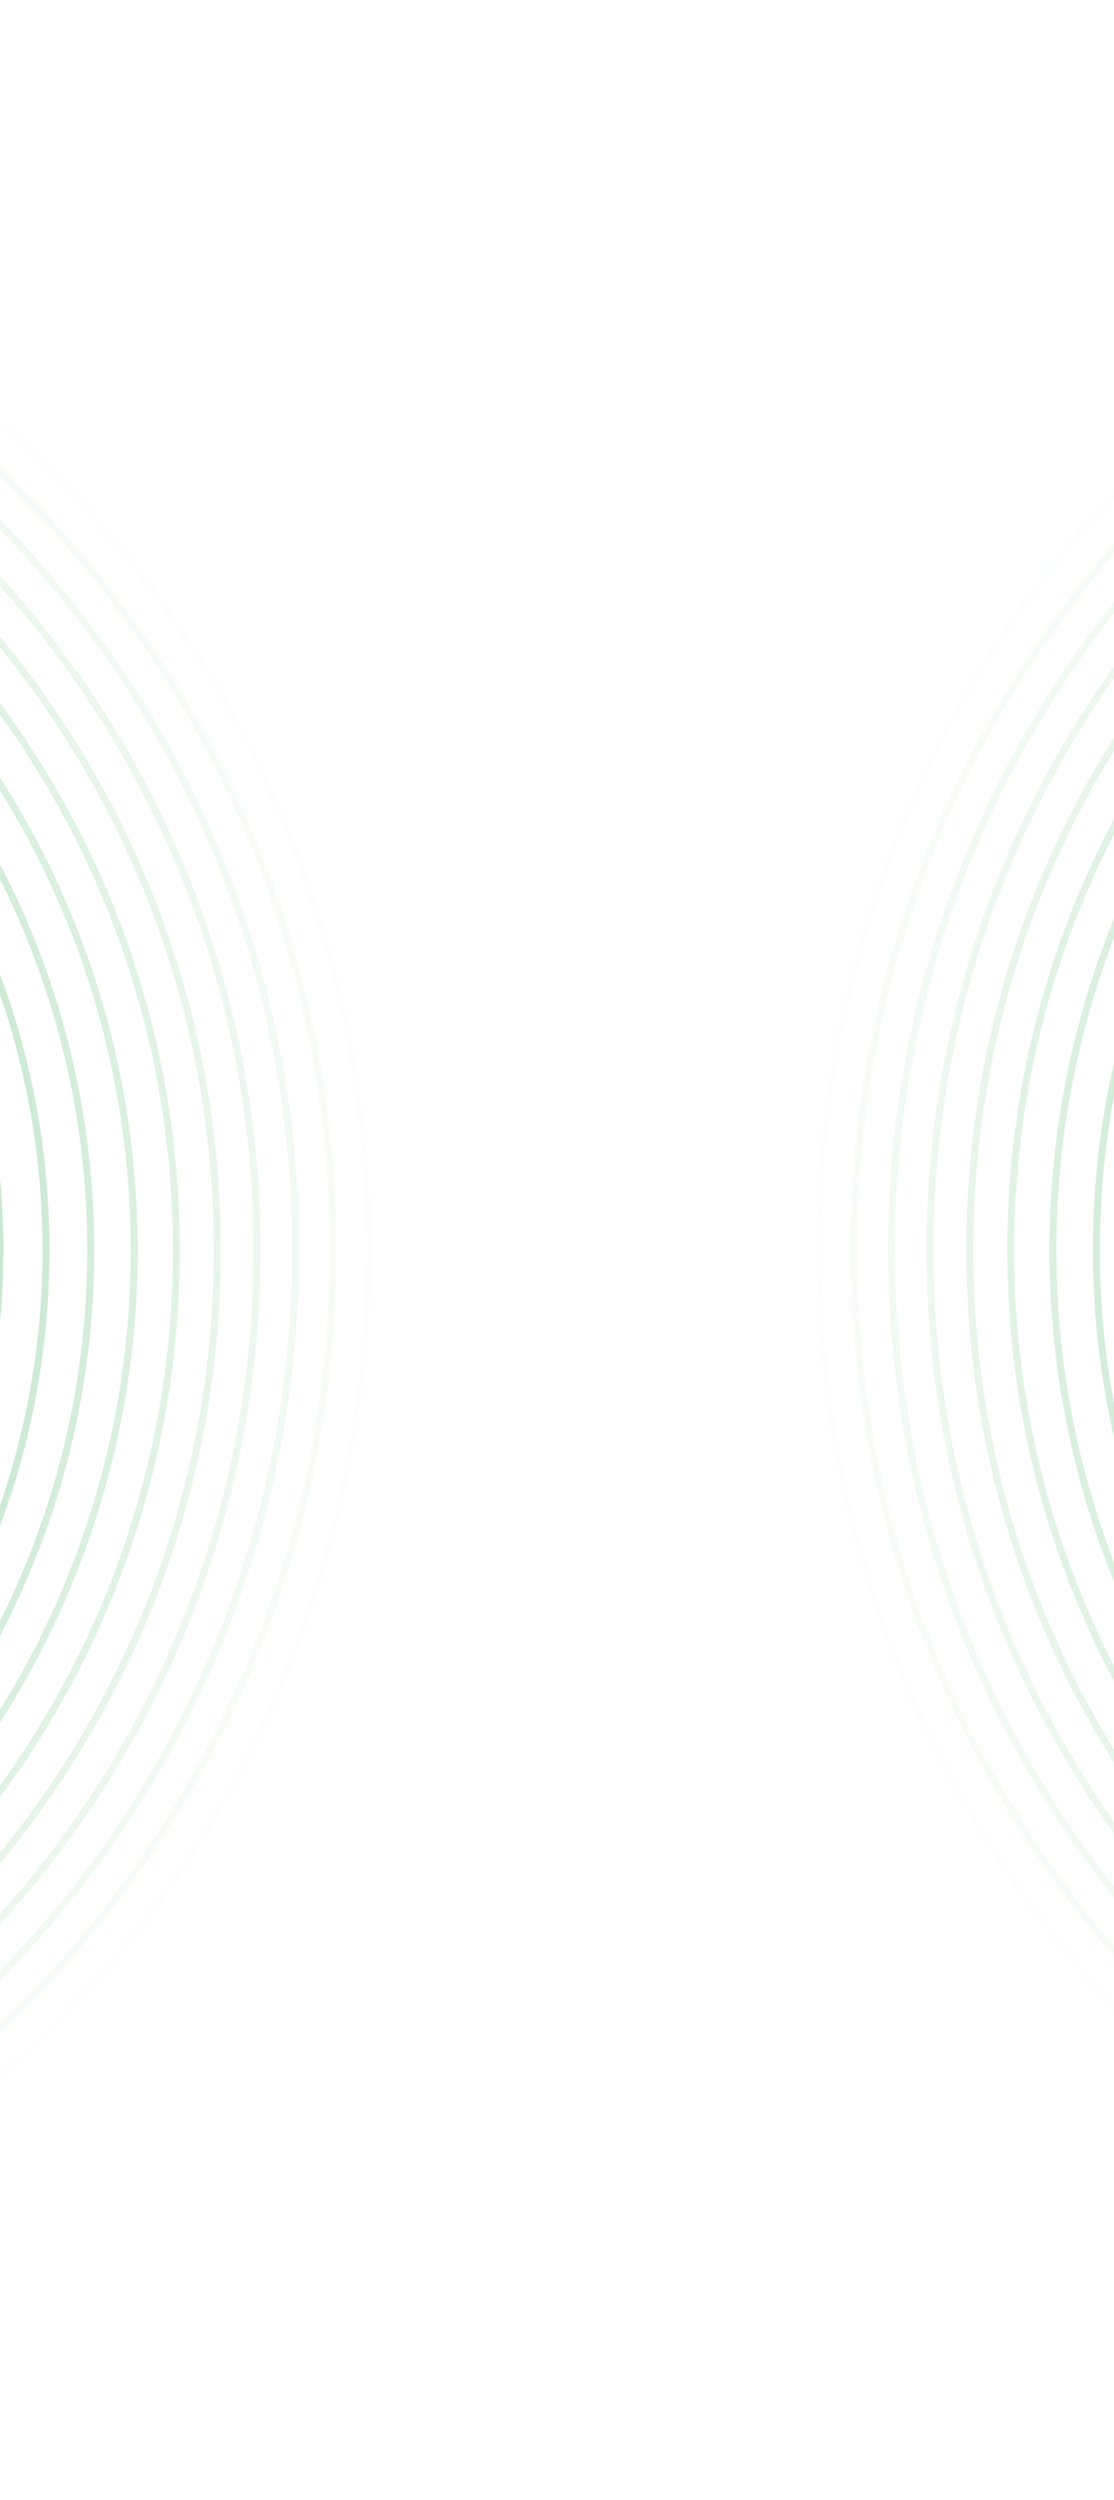 <svg width="320" height="718" viewBox="0 0 320 718" fill="none" xmlns="http://www.w3.org/2000/svg">
<path d="M-213 717C-410.718 717 -571 556.718 -571 359C-571 161.282 -410.718 1 -213 1C-15.282 1 145 161.282 145 359C145 556.718 -15.282 717 -213 717Z" stroke="url(#paint0_radial_551_1509)" stroke-width="2" stroke-miterlimit="10"/>
<path d="M-213 707.714C-405.589 707.714 -561.714 551.589 -561.714 359C-561.714 166.411 -405.589 10.286 -213 10.286C-20.411 10.286 135.714 166.411 135.714 359C135.714 551.589 -20.411 707.714 -213 707.714Z" stroke="url(#paint1_radial_551_1509)" stroke-width="2" stroke-miterlimit="10"/>
<path d="M-213 698.149C-400.307 698.149 -552.149 546.307 -552.149 359C-552.149 171.693 -400.307 19.851 -213 19.851C-25.693 19.851 126.149 171.693 126.149 359C126.149 546.307 -25.693 698.149 -213 698.149Z" stroke="url(#paint2_radial_551_1509)" stroke-width="2" stroke-miterlimit="10"/>
<path d="M-213 688.298C-394.866 688.298 -542.298 540.866 -542.298 359C-542.298 177.134 -394.866 29.702 -213 29.702C-31.134 29.702 116.298 177.134 116.298 359C116.298 540.866 -31.134 688.298 -213 688.298Z" stroke="url(#paint3_radial_551_1509)" stroke-width="2" stroke-miterlimit="10"/>
<path d="M-213 678.151C-389.262 678.151 -532.151 535.262 -532.151 359C-532.151 182.738 -389.262 39.849 -213 39.849C-36.738 39.849 106.151 182.738 106.151 359C106.151 535.262 -36.738 678.151 -213 678.151Z" stroke="url(#paint4_radial_551_1509)" stroke-width="2" stroke-miterlimit="10"/>
<path d="M-213 667.7C-383.49 667.7 -521.7 529.49 -521.7 359C-521.7 188.51 -383.49 50.3 -213 50.3C-42.51 50.3 95.7 188.51 95.7 359C95.7 529.49 -42.51 667.7 -213 667.7Z" stroke="url(#paint5_radial_551_1509)" stroke-width="2" stroke-miterlimit="10"/>
<path d="M-213 656.935C-377.545 656.935 -510.935 523.545 -510.935 359C-510.935 194.455 -377.545 61.065 -213 61.065C-48.455 61.065 84.935 194.455 84.935 359C84.935 523.545 -48.455 656.935 -213 656.935Z" stroke="url(#paint6_radial_551_1509)" stroke-width="2" stroke-miterlimit="10"/>
<path d="M-213 645.847C-371.421 645.847 -499.847 517.421 -499.847 359C-499.847 200.579 -371.421 72.153 -213 72.153C-54.579 72.153 73.847 200.579 73.847 359C73.847 517.421 -54.579 645.847 -213 645.847Z" stroke="url(#paint7_radial_551_1509)" stroke-width="2" stroke-miterlimit="10"/>
<path d="M-213 634.427C-365.114 634.427 -488.427 511.114 -488.427 359C-488.427 206.886 -365.114 83.573 -213 83.573C-60.886 83.573 62.426 206.886 62.426 359C62.426 511.114 -60.886 634.427 -213 634.427Z" stroke="url(#paint8_radial_551_1509)" stroke-width="2" stroke-miterlimit="10"/>
<path d="M-213 622.664C-358.618 622.664 -476.664 504.618 -476.664 359C-476.664 213.382 -358.618 95.336 -213 95.336C-67.382 95.336 50.664 213.382 50.664 359C50.664 504.618 -67.382 622.664 -213 622.664Z" stroke="url(#paint9_radial_551_1509)" stroke-width="2" stroke-miterlimit="10"/>
<path d="M-213 610.547C-351.926 610.547 -464.547 497.926 -464.547 359C-464.547 220.075 -351.926 107.453 -213 107.453C-74.075 107.453 38.547 220.075 38.547 359C38.547 497.926 -74.075 610.547 -213 610.547Z" stroke="url(#paint10_radial_551_1509)" stroke-width="2" stroke-miterlimit="10"/>
<path d="M-213 598.068C-345.034 598.068 -452.068 491.034 -452.068 359C-452.068 226.966 -345.034 119.931 -213 119.931C-80.966 119.931 26.069 226.966 26.069 359C26.069 491.034 -80.966 598.068 -213 598.068Z" stroke="url(#paint11_radial_551_1509)" stroke-width="2" stroke-miterlimit="10"/>
<path d="M-213 585.214C-337.935 585.214 -439.214 483.935 -439.214 359C-439.214 234.065 -337.935 132.786 -213 132.786C-88.065 132.786 13.214 234.065 13.214 359C13.214 483.935 -88.065 585.214 -213 585.214Z" stroke="url(#paint12_radial_551_1509)" stroke-width="2" stroke-miterlimit="10"/>
<path d="M-213 571.975C-330.623 571.975 -425.975 476.623 -425.975 359C-425.975 241.377 -330.623 146.025 -213 146.025C-95.377 146.025 -0.025 241.377 -0.025 359C-0.025 476.623 -95.377 571.975 -213 571.975Z" stroke="url(#paint13_radial_551_1509)" stroke-width="2" stroke-miterlimit="10"/>
<path d="M-213 558.338C-323.091 558.338 -412.338 469.091 -412.338 359C-412.338 248.909 -323.091 159.662 -213 159.662C-102.909 159.662 -13.662 248.909 -13.662 359C-13.662 469.091 -102.909 558.338 -213 558.338Z" stroke="url(#paint14_radial_551_1509)" stroke-width="2" stroke-miterlimit="10"/>
<path d="M-213 544.293C-315.334 544.293 -398.293 461.334 -398.293 359C-398.293 256.666 -315.334 173.707 -213 173.707C-110.666 173.707 -27.707 256.666 -27.707 359C-27.707 461.334 -110.666 544.293 -213 544.293Z" stroke="url(#paint15_radial_551_1509)" stroke-width="2" stroke-miterlimit="10"/>
<path d="M-213 529.825C-307.344 529.825 -383.825 453.344 -383.825 359C-383.825 264.656 -307.344 188.175 -213 188.175C-118.656 188.175 -42.175 264.656 -42.175 359C-42.175 453.344 -118.656 529.825 -213 529.825Z" stroke="url(#paint16_radial_551_1509)" stroke-width="2" stroke-miterlimit="10"/>
<path d="M-213 514.924C-299.114 514.924 -368.924 445.114 -368.924 359C-368.924 272.885 -299.114 203.076 -213 203.076C-126.886 203.076 -57.076 272.885 -57.076 359C-57.076 445.114 -126.886 514.924 -213 514.924Z" stroke="url(#paint17_radial_551_1509)" stroke-width="2" stroke-miterlimit="10"/>
<path d="M-213 499.576C-290.638 499.576 -353.576 436.638 -353.576 359C-353.576 281.362 -290.638 218.424 -213 218.424C-135.362 218.424 -72.424 281.362 -72.424 359C-72.424 436.638 -135.362 499.576 -213 499.576Z" stroke="url(#paint18_radial_551_1509)" stroke-width="2" stroke-miterlimit="10"/>
<path d="M-213 483.767C-281.907 483.767 -337.767 427.907 -337.767 359C-337.767 290.093 -281.907 234.233 -213 234.233C-144.093 234.233 -88.233 290.093 -88.233 359C-88.233 427.907 -144.093 483.767 -213 483.767Z" stroke="url(#paint19_radial_551_1509)" stroke-width="2" stroke-miterlimit="10"/>
<path d="M-213 467.484C-272.914 467.484 -321.484 418.914 -321.484 359C-321.484 299.086 -272.914 250.516 -213 250.516C-153.086 250.516 -104.517 299.086 -104.517 359C-104.517 418.914 -153.086 467.484 -213 467.484Z" stroke="url(#paint20_radial_551_1509)" stroke-width="2" stroke-miterlimit="10"/>
<path d="M-213 450.713C-263.652 450.713 -304.713 409.652 -304.713 359C-304.713 308.348 -263.652 267.287 -213 267.287C-162.348 267.287 -121.287 308.348 -121.287 359C-121.287 409.652 -162.348 450.713 -213 450.713Z" stroke="url(#paint21_radial_551_1509)" stroke-width="2" stroke-miterlimit="10"/>
<path d="M-213 433.439C-254.111 433.439 -287.439 400.111 -287.439 359C-287.439 317.888 -254.111 284.561 -213 284.561C-171.889 284.561 -138.561 317.888 -138.561 359C-138.561 400.111 -171.889 433.439 -213 433.439Z" stroke="url(#paint22_radial_551_1509)" stroke-width="2" stroke-miterlimit="10"/>
<path d="M-213 415.645C-244.284 415.645 -269.645 390.284 -269.645 359C-269.645 327.715 -244.284 302.354 -213 302.354C-181.716 302.354 -156.354 327.715 -156.354 359C-156.354 390.284 -181.716 415.645 -213 415.645Z" stroke="url(#paint23_radial_551_1509)" stroke-width="2" stroke-miterlimit="10"/>
<path d="M-213 397.319C-234.163 397.319 -251.318 380.163 -251.318 359C-251.318 337.837 -234.163 320.682 -213 320.682C-191.837 320.682 -174.682 337.837 -174.682 359C-174.682 380.163 -191.837 397.319 -213 397.319Z" stroke="url(#paint24_radial_551_1509)" stroke-width="2" stroke-miterlimit="10"/>
<path d="M-213 378.443C-223.738 378.443 -232.443 369.738 -232.443 359C-232.443 348.262 -223.738 339.557 -213 339.557C-202.262 339.557 -193.557 348.262 -193.557 359C-193.557 369.738 -202.262 378.443 -213 378.443Z" stroke="url(#paint25_radial_551_1509)" stroke-width="2" stroke-miterlimit="10"/>
<path d="M554 717C356.282 717 196 556.718 196 359C196 161.282 356.282 1 554 1C751.718 1 912 161.282 912 359C912 556.718 751.718 717 554 717Z" stroke="url(#paint26_radial_551_1509)" stroke-width="2" stroke-miterlimit="10"/>
<path d="M554 707.714C361.411 707.714 205.286 551.589 205.286 359C205.286 166.411 361.411 10.286 554 10.286C746.589 10.286 902.714 166.411 902.714 359C902.714 551.589 746.589 707.714 554 707.714Z" stroke="url(#paint27_radial_551_1509)" stroke-width="2" stroke-miterlimit="10"/>
<path d="M554 698.149C366.693 698.149 214.851 546.307 214.851 359C214.851 171.693 366.693 19.851 554 19.851C741.307 19.851 893.149 171.693 893.149 359C893.149 546.307 741.307 698.149 554 698.149Z" stroke="url(#paint28_radial_551_1509)" stroke-width="2" stroke-miterlimit="10"/>
<path d="M554 688.298C372.134 688.298 224.702 540.866 224.702 359C224.702 177.134 372.134 29.702 554 29.702C735.866 29.702 883.298 177.134 883.298 359C883.298 540.866 735.866 688.298 554 688.298Z" stroke="url(#paint29_radial_551_1509)" stroke-width="2" stroke-miterlimit="10"/>
<path d="M554 678.151C377.738 678.151 234.849 535.262 234.849 359C234.849 182.738 377.738 39.849 554 39.849C730.262 39.849 873.151 182.738 873.151 359C873.151 535.262 730.262 678.151 554 678.151Z" stroke="url(#paint30_radial_551_1509)" stroke-width="2" stroke-miterlimit="10"/>
<path d="M554 667.7C383.51 667.7 245.3 529.49 245.3 359C245.3 188.51 383.51 50.3 554 50.3C724.49 50.3 862.7 188.51 862.7 359C862.7 529.49 724.49 667.7 554 667.7Z" stroke="url(#paint31_radial_551_1509)" stroke-width="2" stroke-miterlimit="10"/>
<path d="M554 656.935C389.455 656.935 256.065 523.545 256.065 359C256.065 194.455 389.455 61.065 554 61.065C718.545 61.065 851.935 194.455 851.935 359C851.935 523.545 718.545 656.935 554 656.935Z" stroke="url(#paint32_radial_551_1509)" stroke-width="2" stroke-miterlimit="10"/>
<path d="M554 645.847C395.579 645.847 267.153 517.421 267.153 359C267.153 200.579 395.579 72.153 554 72.153C712.421 72.153 840.847 200.579 840.847 359C840.847 517.421 712.421 645.847 554 645.847Z" stroke="url(#paint33_radial_551_1509)" stroke-width="2" stroke-miterlimit="10"/>
<path d="M554 634.427C401.886 634.427 278.573 511.114 278.573 359C278.573 206.886 401.886 83.573 554 83.573C706.114 83.573 829.427 206.886 829.427 359C829.427 511.114 706.114 634.427 554 634.427Z" stroke="url(#paint34_radial_551_1509)" stroke-width="2" stroke-miterlimit="10"/>
<path d="M554 622.664C408.382 622.664 290.336 504.618 290.336 359C290.336 213.382 408.382 95.336 554 95.336C699.618 95.336 817.664 213.382 817.664 359C817.664 504.618 699.618 622.664 554 622.664Z" stroke="url(#paint35_radial_551_1509)" stroke-width="2" stroke-miterlimit="10"/>
<path d="M554 610.547C415.074 610.547 302.453 497.926 302.453 359C302.453 220.075 415.074 107.453 554 107.453C692.925 107.453 805.547 220.075 805.547 359C805.547 497.926 692.925 610.547 554 610.547Z" stroke="url(#paint36_radial_551_1509)" stroke-width="2" stroke-miterlimit="10"/>
<path d="M554 598.068C421.966 598.068 314.932 491.034 314.932 359C314.932 226.966 421.966 119.931 554 119.931C686.034 119.931 793.069 226.966 793.069 359C793.069 491.034 686.034 598.068 554 598.068Z" stroke="url(#paint37_radial_551_1509)" stroke-width="2" stroke-miterlimit="10"/>
<path d="M554 585.214C429.065 585.214 327.786 483.935 327.786 359C327.786 234.065 429.065 132.786 554 132.786C678.935 132.786 780.214 234.065 780.214 359C780.214 483.935 678.935 585.214 554 585.214Z" stroke="url(#paint38_radial_551_1509)" stroke-width="2" stroke-miterlimit="10"/>
<path d="M554 571.975C436.377 571.975 341.025 476.623 341.025 359C341.025 241.377 436.377 146.025 554 146.025C671.623 146.025 766.975 241.377 766.975 359C766.975 476.623 671.623 571.975 554 571.975Z" stroke="url(#paint39_radial_551_1509)" stroke-width="2" stroke-miterlimit="10"/>
<path d="M554 558.338C443.909 558.338 354.662 469.091 354.662 359C354.662 248.909 443.909 159.662 554 159.662C664.091 159.662 753.338 248.909 753.338 359C753.338 469.091 664.091 558.338 554 558.338Z" stroke="url(#paint40_radial_551_1509)" stroke-width="2" stroke-miterlimit="10"/>
<path d="M554 544.293C451.666 544.293 368.707 461.334 368.707 359C368.707 256.666 451.666 173.707 554 173.707C656.334 173.707 739.293 256.666 739.293 359C739.293 461.334 656.334 544.293 554 544.293Z" stroke="url(#paint41_radial_551_1509)" stroke-width="2" stroke-miterlimit="10"/>
<path d="M554 529.825C459.656 529.825 383.175 453.344 383.175 359C383.175 264.656 459.656 188.175 554 188.175C648.344 188.175 724.825 264.656 724.825 359C724.825 453.344 648.344 529.825 554 529.825Z" stroke="url(#paint42_radial_551_1509)" stroke-width="2" stroke-miterlimit="10"/>
<path d="M554 514.924C467.886 514.924 398.076 445.114 398.076 359C398.076 272.885 467.886 203.076 554 203.076C640.114 203.076 709.924 272.885 709.924 359C709.924 445.114 640.114 514.924 554 514.924Z" stroke="url(#paint43_radial_551_1509)" stroke-width="2" stroke-miterlimit="10"/>
<path d="M554 499.576C476.362 499.576 413.424 436.638 413.424 359C413.424 281.362 476.362 218.424 554 218.424C631.638 218.424 694.576 281.362 694.576 359C694.576 436.638 631.638 499.576 554 499.576Z" stroke="url(#paint44_radial_551_1509)" stroke-width="2" stroke-miterlimit="10"/>
<path d="M554 483.767C485.093 483.767 429.233 427.907 429.233 359C429.233 290.093 485.093 234.233 554 234.233C622.907 234.233 678.767 290.093 678.767 359C678.767 427.907 622.907 483.767 554 483.767Z" stroke="url(#paint45_radial_551_1509)" stroke-width="2" stroke-miterlimit="10"/>
<path d="M554 467.484C494.086 467.484 445.516 418.914 445.516 359C445.516 299.086 494.086 250.516 554 250.516C613.914 250.516 662.483 299.086 662.483 359C662.483 418.914 613.914 467.484 554 467.484Z" stroke="url(#paint46_radial_551_1509)" stroke-width="2" stroke-miterlimit="10"/>
<path d="M554 450.713C503.348 450.713 462.287 409.652 462.287 359C462.287 308.348 503.348 267.287 554 267.287C604.652 267.287 645.713 308.348 645.713 359C645.713 409.652 604.652 450.713 554 450.713Z" stroke="url(#paint47_radial_551_1509)" stroke-width="2" stroke-miterlimit="10"/>
<path d="M554 433.439C512.889 433.439 479.561 400.111 479.561 359C479.561 317.888 512.889 284.561 554 284.561C595.111 284.561 628.439 317.888 628.439 359C628.439 400.111 595.111 433.439 554 433.439Z" stroke="url(#paint48_radial_551_1509)" stroke-width="2" stroke-miterlimit="10"/>
<path d="M554 415.645C522.716 415.645 497.355 390.284 497.355 359C497.355 327.715 522.716 302.354 554 302.354C585.284 302.354 610.646 327.715 610.646 359C610.646 390.284 585.284 415.645 554 415.645Z" stroke="url(#paint49_radial_551_1509)" stroke-width="2" stroke-miterlimit="10"/>
<path d="M554 397.319C532.837 397.319 515.682 380.163 515.682 359C515.682 337.837 532.837 320.682 554 320.682C575.163 320.682 592.318 337.837 592.318 359C592.318 380.163 575.163 397.319 554 397.319Z" stroke="url(#paint50_radial_551_1509)" stroke-width="2" stroke-miterlimit="10"/>
<path d="M554 378.443C543.262 378.443 534.557 369.738 534.557 359C534.557 348.262 543.262 339.557 554 339.557C564.738 339.557 573.443 348.262 573.443 359C573.443 369.738 564.738 378.443 554 378.443Z" stroke="url(#paint51_radial_551_1509)" stroke-width="2" stroke-miterlimit="10"/>
<defs>
<radialGradient id="paint0_radial_551_1509" cx="0" cy="0" r="1" gradientUnits="userSpaceOnUse" gradientTransform="translate(-213 359) rotate(90) scale(358)">
<stop stop-color="#5EBA72"/>
<stop offset="0.901" stop-color="#5DBC72" stop-opacity="0"/>
</radialGradient>
<radialGradient id="paint1_radial_551_1509" cx="0" cy="0" r="1" gradientUnits="userSpaceOnUse" gradientTransform="translate(-213 359) rotate(90) scale(358)">
<stop stop-color="#5EBA72"/>
<stop offset="0.901" stop-color="#5DBC72" stop-opacity="0"/>
</radialGradient>
<radialGradient id="paint2_radial_551_1509" cx="0" cy="0" r="1" gradientUnits="userSpaceOnUse" gradientTransform="translate(-213 359) rotate(90) scale(358)">
<stop stop-color="#5EBA72"/>
<stop offset="0.901" stop-color="#5DBC72" stop-opacity="0"/>
</radialGradient>
<radialGradient id="paint3_radial_551_1509" cx="0" cy="0" r="1" gradientUnits="userSpaceOnUse" gradientTransform="translate(-213 359) rotate(90) scale(358)">
<stop stop-color="#5EBA72"/>
<stop offset="0.901" stop-color="#5DBC72" stop-opacity="0"/>
</radialGradient>
<radialGradient id="paint4_radial_551_1509" cx="0" cy="0" r="1" gradientUnits="userSpaceOnUse" gradientTransform="translate(-213 359) rotate(90) scale(358)">
<stop stop-color="#5EBA72"/>
<stop offset="0.901" stop-color="#5DBC72" stop-opacity="0"/>
</radialGradient>
<radialGradient id="paint5_radial_551_1509" cx="0" cy="0" r="1" gradientUnits="userSpaceOnUse" gradientTransform="translate(-213 359) rotate(90) scale(358)">
<stop stop-color="#5EBA72"/>
<stop offset="0.901" stop-color="#5DBC72" stop-opacity="0"/>
</radialGradient>
<radialGradient id="paint6_radial_551_1509" cx="0" cy="0" r="1" gradientUnits="userSpaceOnUse" gradientTransform="translate(-213 359) rotate(90) scale(358)">
<stop stop-color="#5EBA72"/>
<stop offset="0.901" stop-color="#5DBC72" stop-opacity="0"/>
</radialGradient>
<radialGradient id="paint7_radial_551_1509" cx="0" cy="0" r="1" gradientUnits="userSpaceOnUse" gradientTransform="translate(-213 359) rotate(90) scale(358)">
<stop stop-color="#5EBA72"/>
<stop offset="0.901" stop-color="#5DBC72" stop-opacity="0"/>
</radialGradient>
<radialGradient id="paint8_radial_551_1509" cx="0" cy="0" r="1" gradientUnits="userSpaceOnUse" gradientTransform="translate(-213 359) rotate(90) scale(358)">
<stop stop-color="#5EBA72"/>
<stop offset="0.901" stop-color="#5DBC72" stop-opacity="0"/>
</radialGradient>
<radialGradient id="paint9_radial_551_1509" cx="0" cy="0" r="1" gradientUnits="userSpaceOnUse" gradientTransform="translate(-213 359) rotate(90) scale(358)">
<stop stop-color="#5EBA72"/>
<stop offset="0.901" stop-color="#5DBC72" stop-opacity="0"/>
</radialGradient>
<radialGradient id="paint10_radial_551_1509" cx="0" cy="0" r="1" gradientUnits="userSpaceOnUse" gradientTransform="translate(-213 359) rotate(90) scale(358)">
<stop stop-color="#5EBA72"/>
<stop offset="0.901" stop-color="#5DBC72" stop-opacity="0"/>
</radialGradient>
<radialGradient id="paint11_radial_551_1509" cx="0" cy="0" r="1" gradientUnits="userSpaceOnUse" gradientTransform="translate(-213 359) rotate(90) scale(358)">
<stop stop-color="#5EBA72"/>
<stop offset="0.901" stop-color="#5DBC72" stop-opacity="0"/>
</radialGradient>
<radialGradient id="paint12_radial_551_1509" cx="0" cy="0" r="1" gradientUnits="userSpaceOnUse" gradientTransform="translate(-213 359) rotate(90) scale(358)">
<stop stop-color="#5EBA72"/>
<stop offset="0.901" stop-color="#5DBC72" stop-opacity="0"/>
</radialGradient>
<radialGradient id="paint13_radial_551_1509" cx="0" cy="0" r="1" gradientUnits="userSpaceOnUse" gradientTransform="translate(-213 359) rotate(90) scale(358)">
<stop stop-color="#5EBA72"/>
<stop offset="0.901" stop-color="#5DBC72" stop-opacity="0"/>
</radialGradient>
<radialGradient id="paint14_radial_551_1509" cx="0" cy="0" r="1" gradientUnits="userSpaceOnUse" gradientTransform="translate(-213 359) rotate(90) scale(358)">
<stop stop-color="#5EBA72"/>
<stop offset="0.901" stop-color="#5DBC72" stop-opacity="0"/>
</radialGradient>
<radialGradient id="paint15_radial_551_1509" cx="0" cy="0" r="1" gradientUnits="userSpaceOnUse" gradientTransform="translate(-213 359) rotate(90) scale(358)">
<stop stop-color="#5EBA72"/>
<stop offset="0.901" stop-color="#5DBC72" stop-opacity="0"/>
</radialGradient>
<radialGradient id="paint16_radial_551_1509" cx="0" cy="0" r="1" gradientUnits="userSpaceOnUse" gradientTransform="translate(-213 359) rotate(90) scale(358)">
<stop stop-color="#5EBA72"/>
<stop offset="0.901" stop-color="#5DBC72" stop-opacity="0"/>
</radialGradient>
<radialGradient id="paint17_radial_551_1509" cx="0" cy="0" r="1" gradientUnits="userSpaceOnUse" gradientTransform="translate(-213 359) rotate(90) scale(358)">
<stop stop-color="#5EBA72"/>
<stop offset="0.901" stop-color="#5DBC72" stop-opacity="0"/>
</radialGradient>
<radialGradient id="paint18_radial_551_1509" cx="0" cy="0" r="1" gradientUnits="userSpaceOnUse" gradientTransform="translate(-213 359) rotate(90) scale(358)">
<stop stop-color="#5EBA72"/>
<stop offset="0.901" stop-color="#5DBC72" stop-opacity="0"/>
</radialGradient>
<radialGradient id="paint19_radial_551_1509" cx="0" cy="0" r="1" gradientUnits="userSpaceOnUse" gradientTransform="translate(-213 359) rotate(90) scale(358)">
<stop stop-color="#5EBA72"/>
<stop offset="0.901" stop-color="#5DBC72" stop-opacity="0"/>
</radialGradient>
<radialGradient id="paint20_radial_551_1509" cx="0" cy="0" r="1" gradientUnits="userSpaceOnUse" gradientTransform="translate(-213 359) rotate(90) scale(358)">
<stop stop-color="#5EBA72"/>
<stop offset="0.901" stop-color="#5DBC72" stop-opacity="0"/>
</radialGradient>
<radialGradient id="paint21_radial_551_1509" cx="0" cy="0" r="1" gradientUnits="userSpaceOnUse" gradientTransform="translate(-213 359) rotate(90) scale(358)">
<stop stop-color="#5EBA72"/>
<stop offset="0.901" stop-color="#5DBC72" stop-opacity="0"/>
</radialGradient>
<radialGradient id="paint22_radial_551_1509" cx="0" cy="0" r="1" gradientUnits="userSpaceOnUse" gradientTransform="translate(-213 359) rotate(90) scale(358)">
<stop stop-color="#5EBA72"/>
<stop offset="0.901" stop-color="#5DBC72" stop-opacity="0"/>
</radialGradient>
<radialGradient id="paint23_radial_551_1509" cx="0" cy="0" r="1" gradientUnits="userSpaceOnUse" gradientTransform="translate(-213 359) rotate(90) scale(358)">
<stop stop-color="#5EBA72"/>
<stop offset="0.901" stop-color="#5DBC72" stop-opacity="0"/>
</radialGradient>
<radialGradient id="paint24_radial_551_1509" cx="0" cy="0" r="1" gradientUnits="userSpaceOnUse" gradientTransform="translate(-213 359) rotate(90) scale(358)">
<stop stop-color="#5EBA72"/>
<stop offset="0.901" stop-color="#5DBC72" stop-opacity="0"/>
</radialGradient>
<radialGradient id="paint25_radial_551_1509" cx="0" cy="0" r="1" gradientUnits="userSpaceOnUse" gradientTransform="translate(-213 359) rotate(90) scale(358)">
<stop stop-color="#5EBA72"/>
<stop offset="0.901" stop-color="#5DBC72" stop-opacity="0"/>
</radialGradient>
<radialGradient id="paint26_radial_551_1509" cx="0" cy="0" r="1" gradientUnits="userSpaceOnUse" gradientTransform="translate(554 359) rotate(90) scale(358)">
<stop stop-color="#5EBA72"/>
<stop offset="0.901" stop-color="#5DBC72" stop-opacity="0"/>
</radialGradient>
<radialGradient id="paint27_radial_551_1509" cx="0" cy="0" r="1" gradientUnits="userSpaceOnUse" gradientTransform="translate(554 359) rotate(90) scale(358)">
<stop stop-color="#5EBA72"/>
<stop offset="0.901" stop-color="#5DBC72" stop-opacity="0"/>
</radialGradient>
<radialGradient id="paint28_radial_551_1509" cx="0" cy="0" r="1" gradientUnits="userSpaceOnUse" gradientTransform="translate(554 359) rotate(90) scale(358)">
<stop stop-color="#5EBA72"/>
<stop offset="0.901" stop-color="#5DBC72" stop-opacity="0"/>
</radialGradient>
<radialGradient id="paint29_radial_551_1509" cx="0" cy="0" r="1" gradientUnits="userSpaceOnUse" gradientTransform="translate(554 359) rotate(90) scale(358)">
<stop stop-color="#5EBA72"/>
<stop offset="0.901" stop-color="#5DBC72" stop-opacity="0"/>
</radialGradient>
<radialGradient id="paint30_radial_551_1509" cx="0" cy="0" r="1" gradientUnits="userSpaceOnUse" gradientTransform="translate(554 359) rotate(90) scale(358)">
<stop stop-color="#5EBA72"/>
<stop offset="0.901" stop-color="#5DBC72" stop-opacity="0"/>
</radialGradient>
<radialGradient id="paint31_radial_551_1509" cx="0" cy="0" r="1" gradientUnits="userSpaceOnUse" gradientTransform="translate(554 359) rotate(90) scale(358)">
<stop stop-color="#5EBA72"/>
<stop offset="0.901" stop-color="#5DBC72" stop-opacity="0"/>
</radialGradient>
<radialGradient id="paint32_radial_551_1509" cx="0" cy="0" r="1" gradientUnits="userSpaceOnUse" gradientTransform="translate(554 359) rotate(90) scale(358)">
<stop stop-color="#5EBA72"/>
<stop offset="0.901" stop-color="#5DBC72" stop-opacity="0"/>
</radialGradient>
<radialGradient id="paint33_radial_551_1509" cx="0" cy="0" r="1" gradientUnits="userSpaceOnUse" gradientTransform="translate(554 359) rotate(90) scale(358)">
<stop stop-color="#5EBA72"/>
<stop offset="0.901" stop-color="#5DBC72" stop-opacity="0"/>
</radialGradient>
<radialGradient id="paint34_radial_551_1509" cx="0" cy="0" r="1" gradientUnits="userSpaceOnUse" gradientTransform="translate(554 359) rotate(90) scale(358)">
<stop stop-color="#5EBA72"/>
<stop offset="0.901" stop-color="#5DBC72" stop-opacity="0"/>
</radialGradient>
<radialGradient id="paint35_radial_551_1509" cx="0" cy="0" r="1" gradientUnits="userSpaceOnUse" gradientTransform="translate(554 359) rotate(90) scale(358)">
<stop stop-color="#5EBA72"/>
<stop offset="0.901" stop-color="#5DBC72" stop-opacity="0"/>
</radialGradient>
<radialGradient id="paint36_radial_551_1509" cx="0" cy="0" r="1" gradientUnits="userSpaceOnUse" gradientTransform="translate(554 359) rotate(90) scale(358)">
<stop stop-color="#5EBA72"/>
<stop offset="0.901" stop-color="#5DBC72" stop-opacity="0"/>
</radialGradient>
<radialGradient id="paint37_radial_551_1509" cx="0" cy="0" r="1" gradientUnits="userSpaceOnUse" gradientTransform="translate(554 359) rotate(90) scale(358)">
<stop stop-color="#5EBA72"/>
<stop offset="0.901" stop-color="#5DBC72" stop-opacity="0"/>
</radialGradient>
<radialGradient id="paint38_radial_551_1509" cx="0" cy="0" r="1" gradientUnits="userSpaceOnUse" gradientTransform="translate(554 359) rotate(90) scale(358)">
<stop stop-color="#5EBA72"/>
<stop offset="0.901" stop-color="#5DBC72" stop-opacity="0"/>
</radialGradient>
<radialGradient id="paint39_radial_551_1509" cx="0" cy="0" r="1" gradientUnits="userSpaceOnUse" gradientTransform="translate(554 359) rotate(90) scale(358)">
<stop stop-color="#5EBA72"/>
<stop offset="0.901" stop-color="#5DBC72" stop-opacity="0"/>
</radialGradient>
<radialGradient id="paint40_radial_551_1509" cx="0" cy="0" r="1" gradientUnits="userSpaceOnUse" gradientTransform="translate(554 359) rotate(90) scale(358)">
<stop stop-color="#5EBA72"/>
<stop offset="0.901" stop-color="#5DBC72" stop-opacity="0"/>
</radialGradient>
<radialGradient id="paint41_radial_551_1509" cx="0" cy="0" r="1" gradientUnits="userSpaceOnUse" gradientTransform="translate(554 359) rotate(90) scale(358)">
<stop stop-color="#5EBA72"/>
<stop offset="0.901" stop-color="#5DBC72" stop-opacity="0"/>
</radialGradient>
<radialGradient id="paint42_radial_551_1509" cx="0" cy="0" r="1" gradientUnits="userSpaceOnUse" gradientTransform="translate(554 359) rotate(90) scale(358)">
<stop stop-color="#5EBA72"/>
<stop offset="0.901" stop-color="#5DBC72" stop-opacity="0"/>
</radialGradient>
<radialGradient id="paint43_radial_551_1509" cx="0" cy="0" r="1" gradientUnits="userSpaceOnUse" gradientTransform="translate(554 359) rotate(90) scale(358)">
<stop stop-color="#5EBA72"/>
<stop offset="0.901" stop-color="#5DBC72" stop-opacity="0"/>
</radialGradient>
<radialGradient id="paint44_radial_551_1509" cx="0" cy="0" r="1" gradientUnits="userSpaceOnUse" gradientTransform="translate(554 359) rotate(90) scale(358)">
<stop stop-color="#5EBA72"/>
<stop offset="0.901" stop-color="#5DBC72" stop-opacity="0"/>
</radialGradient>
<radialGradient id="paint45_radial_551_1509" cx="0" cy="0" r="1" gradientUnits="userSpaceOnUse" gradientTransform="translate(554 359) rotate(90) scale(358)">
<stop stop-color="#5EBA72"/>
<stop offset="0.901" stop-color="#5DBC72" stop-opacity="0"/>
</radialGradient>
<radialGradient id="paint46_radial_551_1509" cx="0" cy="0" r="1" gradientUnits="userSpaceOnUse" gradientTransform="translate(554 359) rotate(90) scale(358)">
<stop stop-color="#5EBA72"/>
<stop offset="0.901" stop-color="#5DBC72" stop-opacity="0"/>
</radialGradient>
<radialGradient id="paint47_radial_551_1509" cx="0" cy="0" r="1" gradientUnits="userSpaceOnUse" gradientTransform="translate(554 359) rotate(90) scale(358)">
<stop stop-color="#5EBA72"/>
<stop offset="0.901" stop-color="#5DBC72" stop-opacity="0"/>
</radialGradient>
<radialGradient id="paint48_radial_551_1509" cx="0" cy="0" r="1" gradientUnits="userSpaceOnUse" gradientTransform="translate(554 359) rotate(90) scale(358)">
<stop stop-color="#5EBA72"/>
<stop offset="0.901" stop-color="#5DBC72" stop-opacity="0"/>
</radialGradient>
<radialGradient id="paint49_radial_551_1509" cx="0" cy="0" r="1" gradientUnits="userSpaceOnUse" gradientTransform="translate(554 359) rotate(90) scale(358)">
<stop stop-color="#5EBA72"/>
<stop offset="0.901" stop-color="#5DBC72" stop-opacity="0"/>
</radialGradient>
<radialGradient id="paint50_radial_551_1509" cx="0" cy="0" r="1" gradientUnits="userSpaceOnUse" gradientTransform="translate(554 359) rotate(90) scale(358)">
<stop stop-color="#5EBA72"/>
<stop offset="0.901" stop-color="#5DBC72" stop-opacity="0"/>
</radialGradient>
<radialGradient id="paint51_radial_551_1509" cx="0" cy="0" r="1" gradientUnits="userSpaceOnUse" gradientTransform="translate(554 359) rotate(90) scale(358)">
<stop stop-color="#5EBA72"/>
<stop offset="0.901" stop-color="#5DBC72" stop-opacity="0"/>
</radialGradient>
</defs>
</svg>
